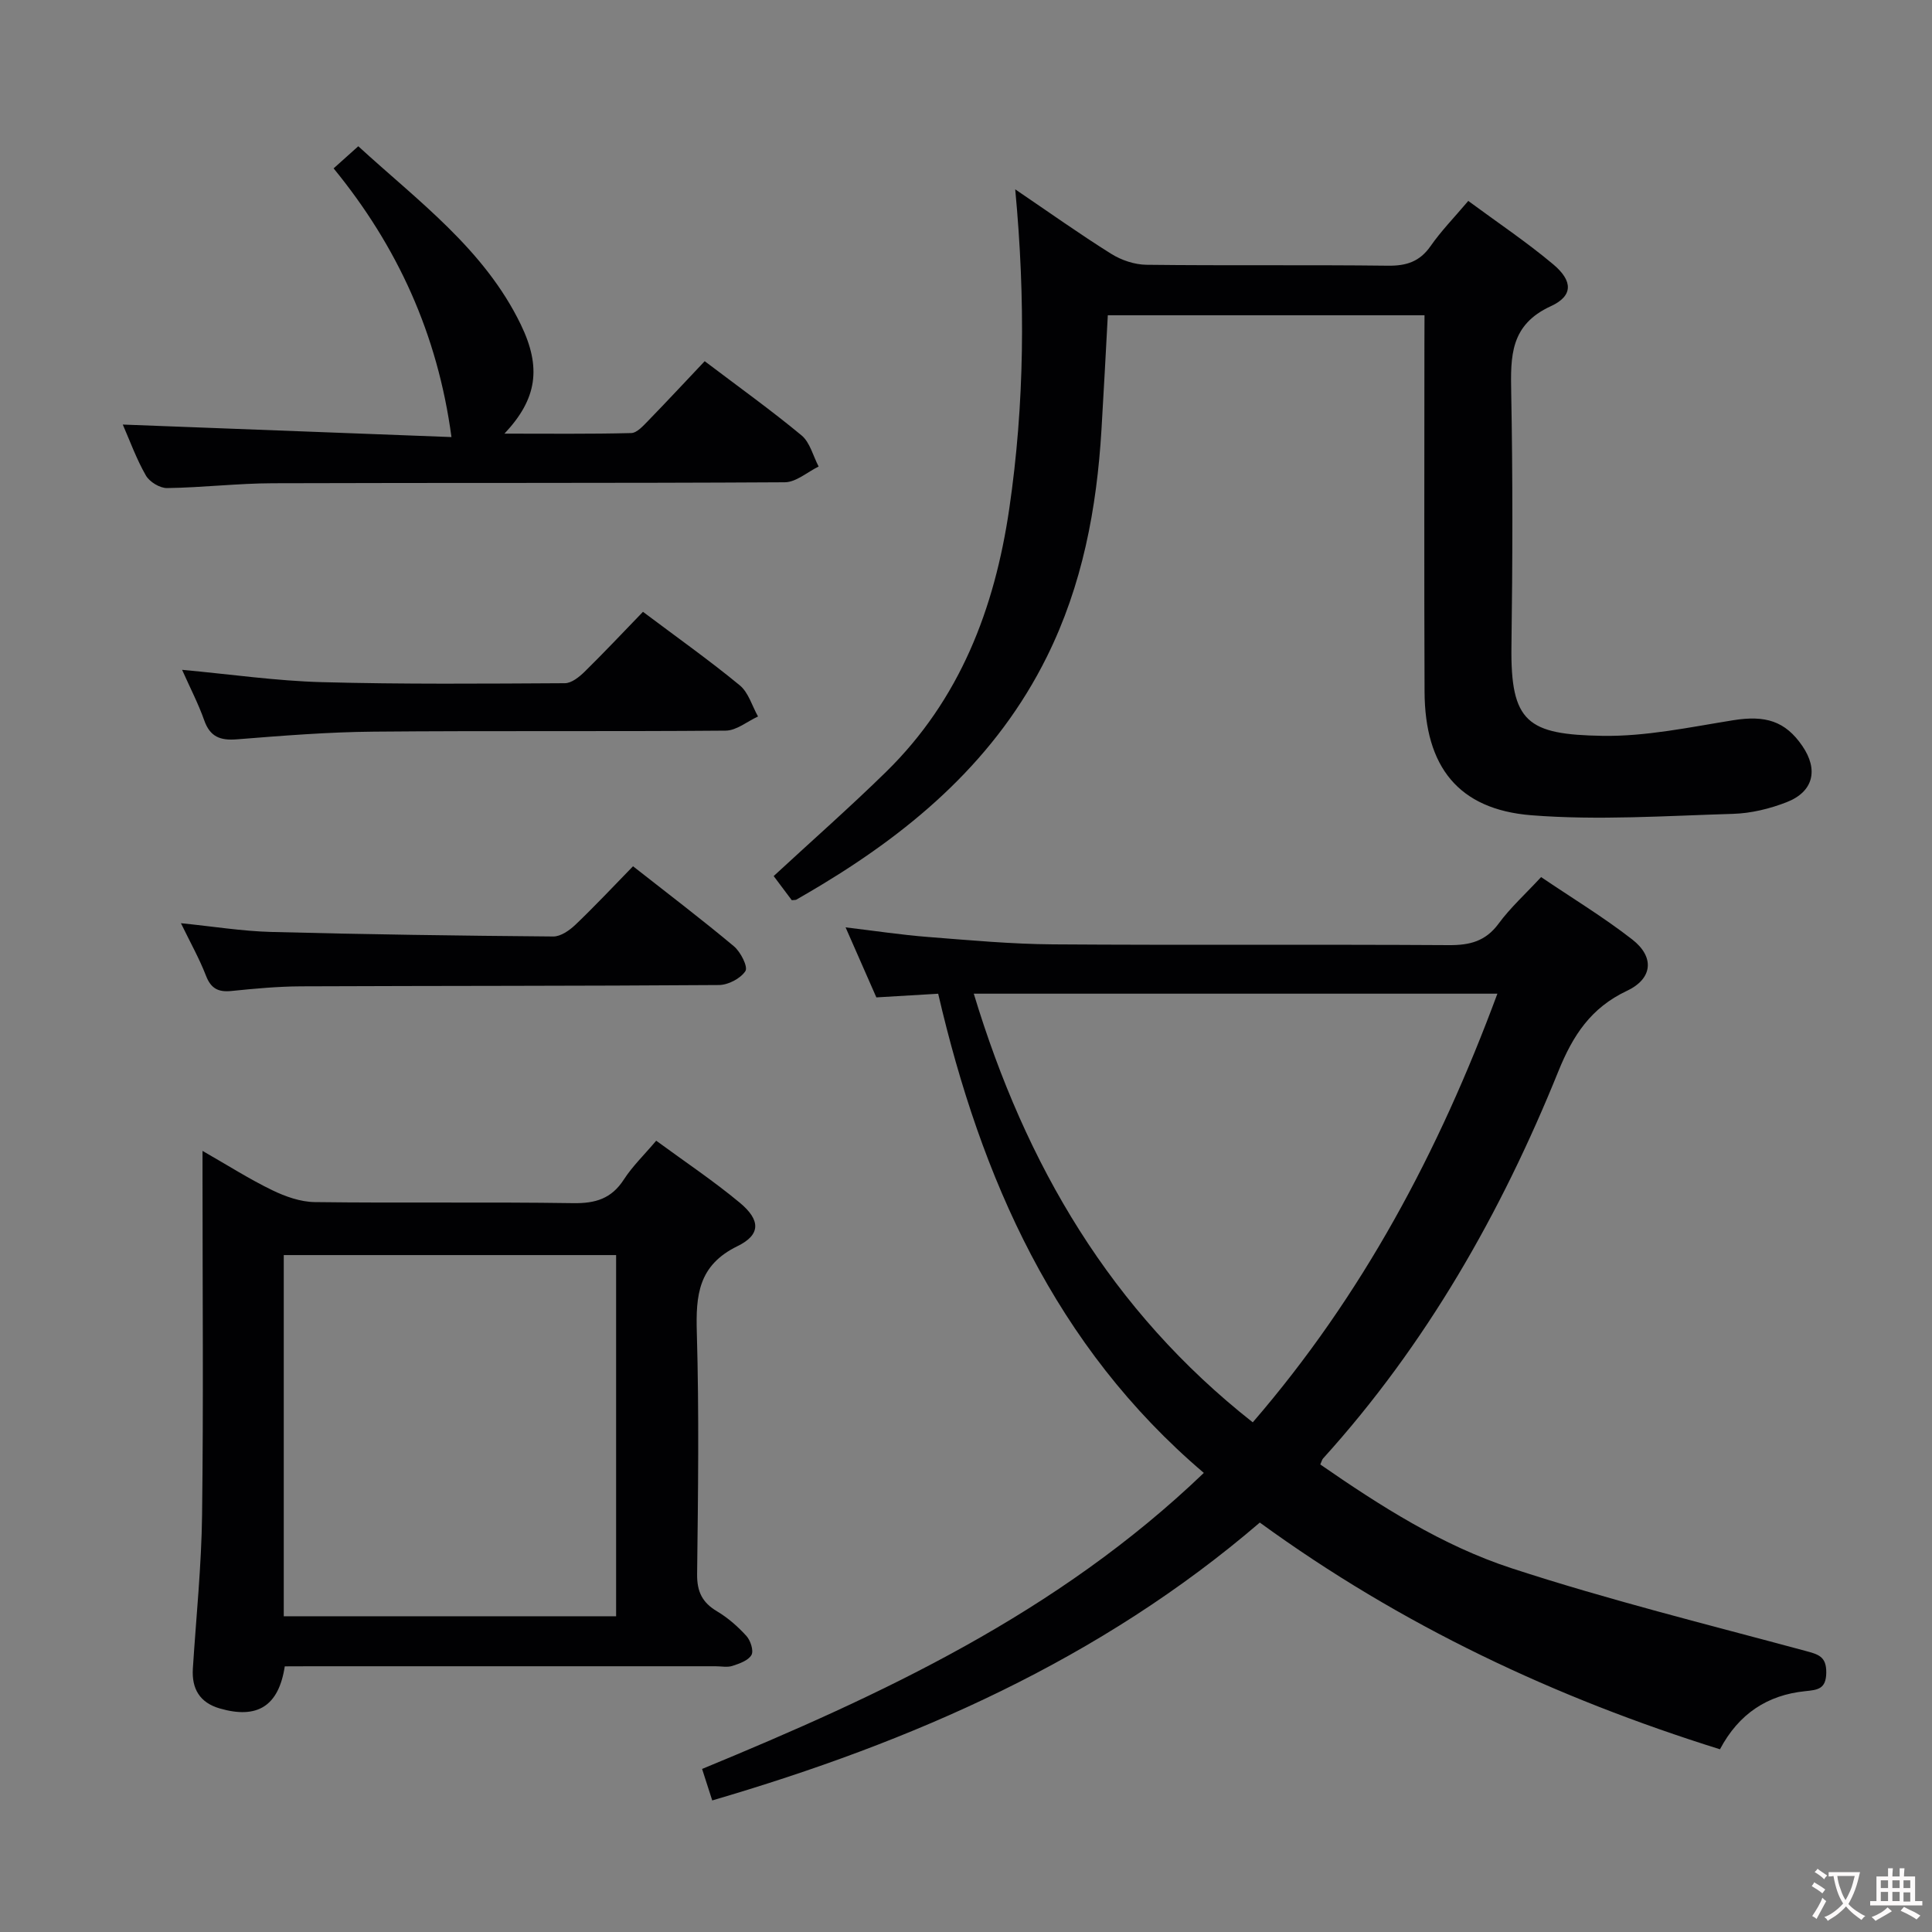 <svg enable-background="new 0 0 400 400" viewBox="0 0 400 400" xmlns="http://www.w3.org/2000/svg"><rect x="0" y="0" width="400" height="400" fill="#808080" stroke="none"/><g fill="#010103"><path d="m147.46 372.76c-.76-2.36-1.36-4.23-2.1-6.52 37.25-15.37 73.53-32.19 103.88-61.29-30.85-26.24-46.11-60.97-55-99.21-4.49.27-8.42.5-12.8.76-1.99-4.52-4.04-9.18-6.37-14.5 6.1.73 11.57 1.56 17.07 1.99 8.61.67 17.23 1.47 25.85 1.53 27.32.19 54.65-.01 81.97.16 4.32.03 7.6-.78 10.3-4.44 2.44-3.32 5.57-6.15 8.81-9.65 6.36 4.31 12.88 8.26 18.86 12.91 4.67 3.63 4.26 8.12-1.09 10.64-7.46 3.52-11.18 9.2-14.21 16.69-11.85 29.31-27.35 56.54-48.71 80.14-.2.22-.27.57-.57 1.23 12.4 8.58 25.25 16.8 39.61 21.49 19.97 6.53 40.43 11.6 60.73 17.08 2.73.74 4.46 1.12 4.42 4.55-.05 3.38-1.74 3.55-4.36 3.82-7.8.79-13.74 4.65-17.65 12.03-34.08-10.65-65.93-25.59-95.27-46.94-33.05 28.39-71.84 45.37-113.37 57.53zm162.56-167.03c-36.38 0-72.03 0-108.41 0 10.74 35.47 28.4 65.64 57.76 88.75 22.69-26.29 38.52-55.99 50.65-88.75z"/><path d="m294.93 65.27c-22.12 0-43.56 0-65.57 0-.43 7.87-.83 15.77-1.31 23.66-.98 16.37-3.95 32.23-11.33 47.09-10.38 20.91-27.15 35.42-46.7 47.22-1.71 1.03-3.43 2.03-5.16 3.03-.12.07-.31.04-.93.11-1.21-1.62-2.57-3.42-3.75-5 7.97-7.37 15.82-14.27 23.27-21.57 15.26-14.95 22.47-33.73 25.51-54.5 3.17-21.65 3.37-43.34 1.23-66.11 7.08 4.8 13.35 9.27 19.87 13.35 2.1 1.32 4.84 2.24 7.3 2.27 16.66.2 33.32-.01 49.97.19 3.83.05 6.59-.82 8.85-4.05 2.17-3.12 4.86-5.88 7.81-9.36 5.98 4.42 12.04 8.47 17.59 13.13 4.07 3.42 4.17 6.52-.49 8.66-8.44 3.87-8.35 10.37-8.21 17.9.33 17.49.29 34.98.05 52.47-.22 15.86 3.36 18.32 18.84 18.59 9 .15 18.08-1.79 27.05-3.23 6.67-1.07 10.79.14 14.34 5.33 3.37 4.92 2.3 9.48-3.27 11.64-3.49 1.36-7.36 2.3-11.09 2.41-13.91.41-27.91 1.38-41.74.29-15.15-1.2-22.05-10.09-22.12-25.56-.1-23.99-.03-47.98-.03-71.96.02-1.82.02-3.63.02-6z"/><path d="m58.96 345c-1.27 8.26-5.7 10.96-13.45 8.72-4.15-1.2-5.85-4.07-5.58-8.28.68-10.62 1.78-21.23 1.91-31.86.29-22.99.09-45.99.09-68.99 0-1.79 0-3.57 0-6.31 5.3 3.03 9.73 5.86 14.42 8.13 2.72 1.32 5.87 2.44 8.84 2.47 17.83.23 35.66-.05 53.49.22 4.6.07 7.91-.92 10.48-4.89 1.78-2.76 4.21-5.09 6.7-8.04 5.91 4.34 11.86 8.31 17.33 12.86 4.27 3.56 4.36 6.6-.5 8.97-8.12 3.96-8.65 10.16-8.42 17.92.48 16.65.26 33.33.06 49.99-.04 3.62 1.06 5.88 4.13 7.7 2.25 1.34 4.31 3.15 6.07 5.09.86.94 1.55 3.08 1.05 3.95-.66 1.15-2.5 1.79-3.95 2.26-1.05.34-2.31.07-3.48.07-27.83 0-55.66 0-83.49 0-1.83.02-3.65.02-5.7.02zm-.21-10.37h68.81c0-25.05 0-49.79 0-74.78-23.08 0-45.93 0-68.81 0z"/><path d="m25.42 87.9c22.94.87 45.8 1.74 68.05 2.59-2.87-21.36-11.22-39.52-24.4-55.63 1.76-1.58 3.21-2.87 5.11-4.58 12.41 11.38 26.1 21.32 33.65 36.92 4.31 8.91 3.38 15.39-3.39 22.58 9.21 0 17.73.1 26.25-.12 1.19-.03 2.48-1.5 3.49-2.53 3.94-4.05 7.78-8.19 11.72-12.35 7.17 5.43 13.8 10.18 20.06 15.37 1.75 1.46 2.38 4.26 3.53 6.44-2.34 1.14-4.67 3.25-7.01 3.26-35.33.21-70.65.08-105.98.2-7.31.02-14.61.9-21.92 1-1.49.02-3.63-1.29-4.38-2.61-1.96-3.42-3.32-7.2-4.78-10.54z"/><path d="m131.06 179.35c7.37 5.79 14.26 11.02 20.89 16.57 1.39 1.16 2.95 4.25 2.38 5.13-1 1.54-3.57 2.88-5.49 2.89-28.82.21-57.65.15-86.47.27-4.81.02-9.63.47-14.43.96-2.72.28-4.26-.48-5.29-3.15-1.36-3.52-3.23-6.85-5.19-10.88 6.67.67 12.66 1.65 18.68 1.81 19.47.51 38.94.78 58.41.94 1.53.01 3.34-1.25 4.56-2.41 3.98-3.79 7.73-7.8 11.95-12.13z"/><path d="m133.12 126.67c7.1 5.33 13.76 10.05 20.04 15.22 1.81 1.49 2.55 4.27 3.78 6.45-2.23 1.02-4.45 2.91-6.69 2.93-24.29.21-48.58-.01-72.87.21-9.45.08-18.9.84-28.32 1.59-3.46.28-5.57-.51-6.78-3.94-1.19-3.38-2.86-6.59-4.58-10.45 10.1.93 19.47 2.29 28.87 2.55 16.79.46 33.59.31 50.39.22 1.38-.01 2.98-1.3 4.09-2.39 4.02-3.95 7.89-8.07 12.07-12.39z"/></g><path d="m377.9 391.2c-.2.3-.4.5-.6.8-.7-.6-1.4-1-2.2-1.5.2-.3.4-.5.5-.8.6.4 1.4.8 2.3 1.5zm-1.8 6.1c-.2-.2-.5-.4-.9-.6.4-.6.8-1.2 1.2-1.9s.7-1.3.9-1.9c.3.3.5.5.8.7-.7 1.3-1.4 2.6-2 3.7zm2.2-9c-.3.3-.5.5-.6.8-.6-.6-1.3-1.1-2-1.5.3-.3.5-.5.6-.7.6.5 1.3.9 2 1.4zm.3.2v-.9h2 4.5c-.3 1.3-.6 2.5-1 3.6s-.9 2.1-1.4 3c.4.5 1 1 1.6 1.4s1.2.8 1.9 1.1c-.3.2-.5.4-.8.8-.4-.3-1-.7-1.6-1.2s-1.2-1.1-1.6-1.6c-.5.6-1.1 1.1-1.7 1.6s-1.4.9-2.1 1.4c-.1-.3-.3-.5-.7-.8.6-.2 1.2-.5 1.9-1s1.4-1.1 2-1.8c-.5-.8-.9-1.6-1.2-2.5s-.6-2-.8-3.2c-.4.1-.7.1-1 .1zm2.5 2.7c.3 1 .7 1.7 1 2.2.3-.5.6-1.1 1-2s.6-1.9.9-3h-3.2-.4c.1.9.3 1.8.7 2.8z" fill="#fcfafa"/><path d="m396.5 388.5v1.5 3.6h1.5v.9c-.4 0-1 0-1.7 0h-7.9c-.5 0-.9 0-1.2 0v-.9h1.3v-3.5c0-.7 0-1.2 0-1.6h2.4c0-.8 0-1.4 0-1.7h1c0 .3-.1.8-.1 1.7h1.5c0-.8 0-1.4 0-1.7h1c0 .3-.1.9-.1 1.7zm-8.2 9.2c-.2-.3-.5-.5-.8-.8.8-.3 1.4-.6 1.9-.9s1-.7 1.4-1.1c.3.3.6.5.9.8-1.6 1-2.8 1.6-3.4 2zm2.6-6.8v-1.6h-1.5v1.6zm0 2.7v-1.9h-1.5v1.9zm2.4-2.7v-1.6h-1.5v1.6zm0 2.7v-1.9h-1.5v1.9zm.2 2 .7-.8c.4.2.9.5 1.6.8s1.3.7 1.8 1c-.3.3-.5.5-.8.8-.4-.3-1.5-1-3.3-1.8zm2-4.7v-1.6h-1.4v1.6zm0 2.8v-1.9h-1.4v1.9z" fill="#fcfafa"/></svg>